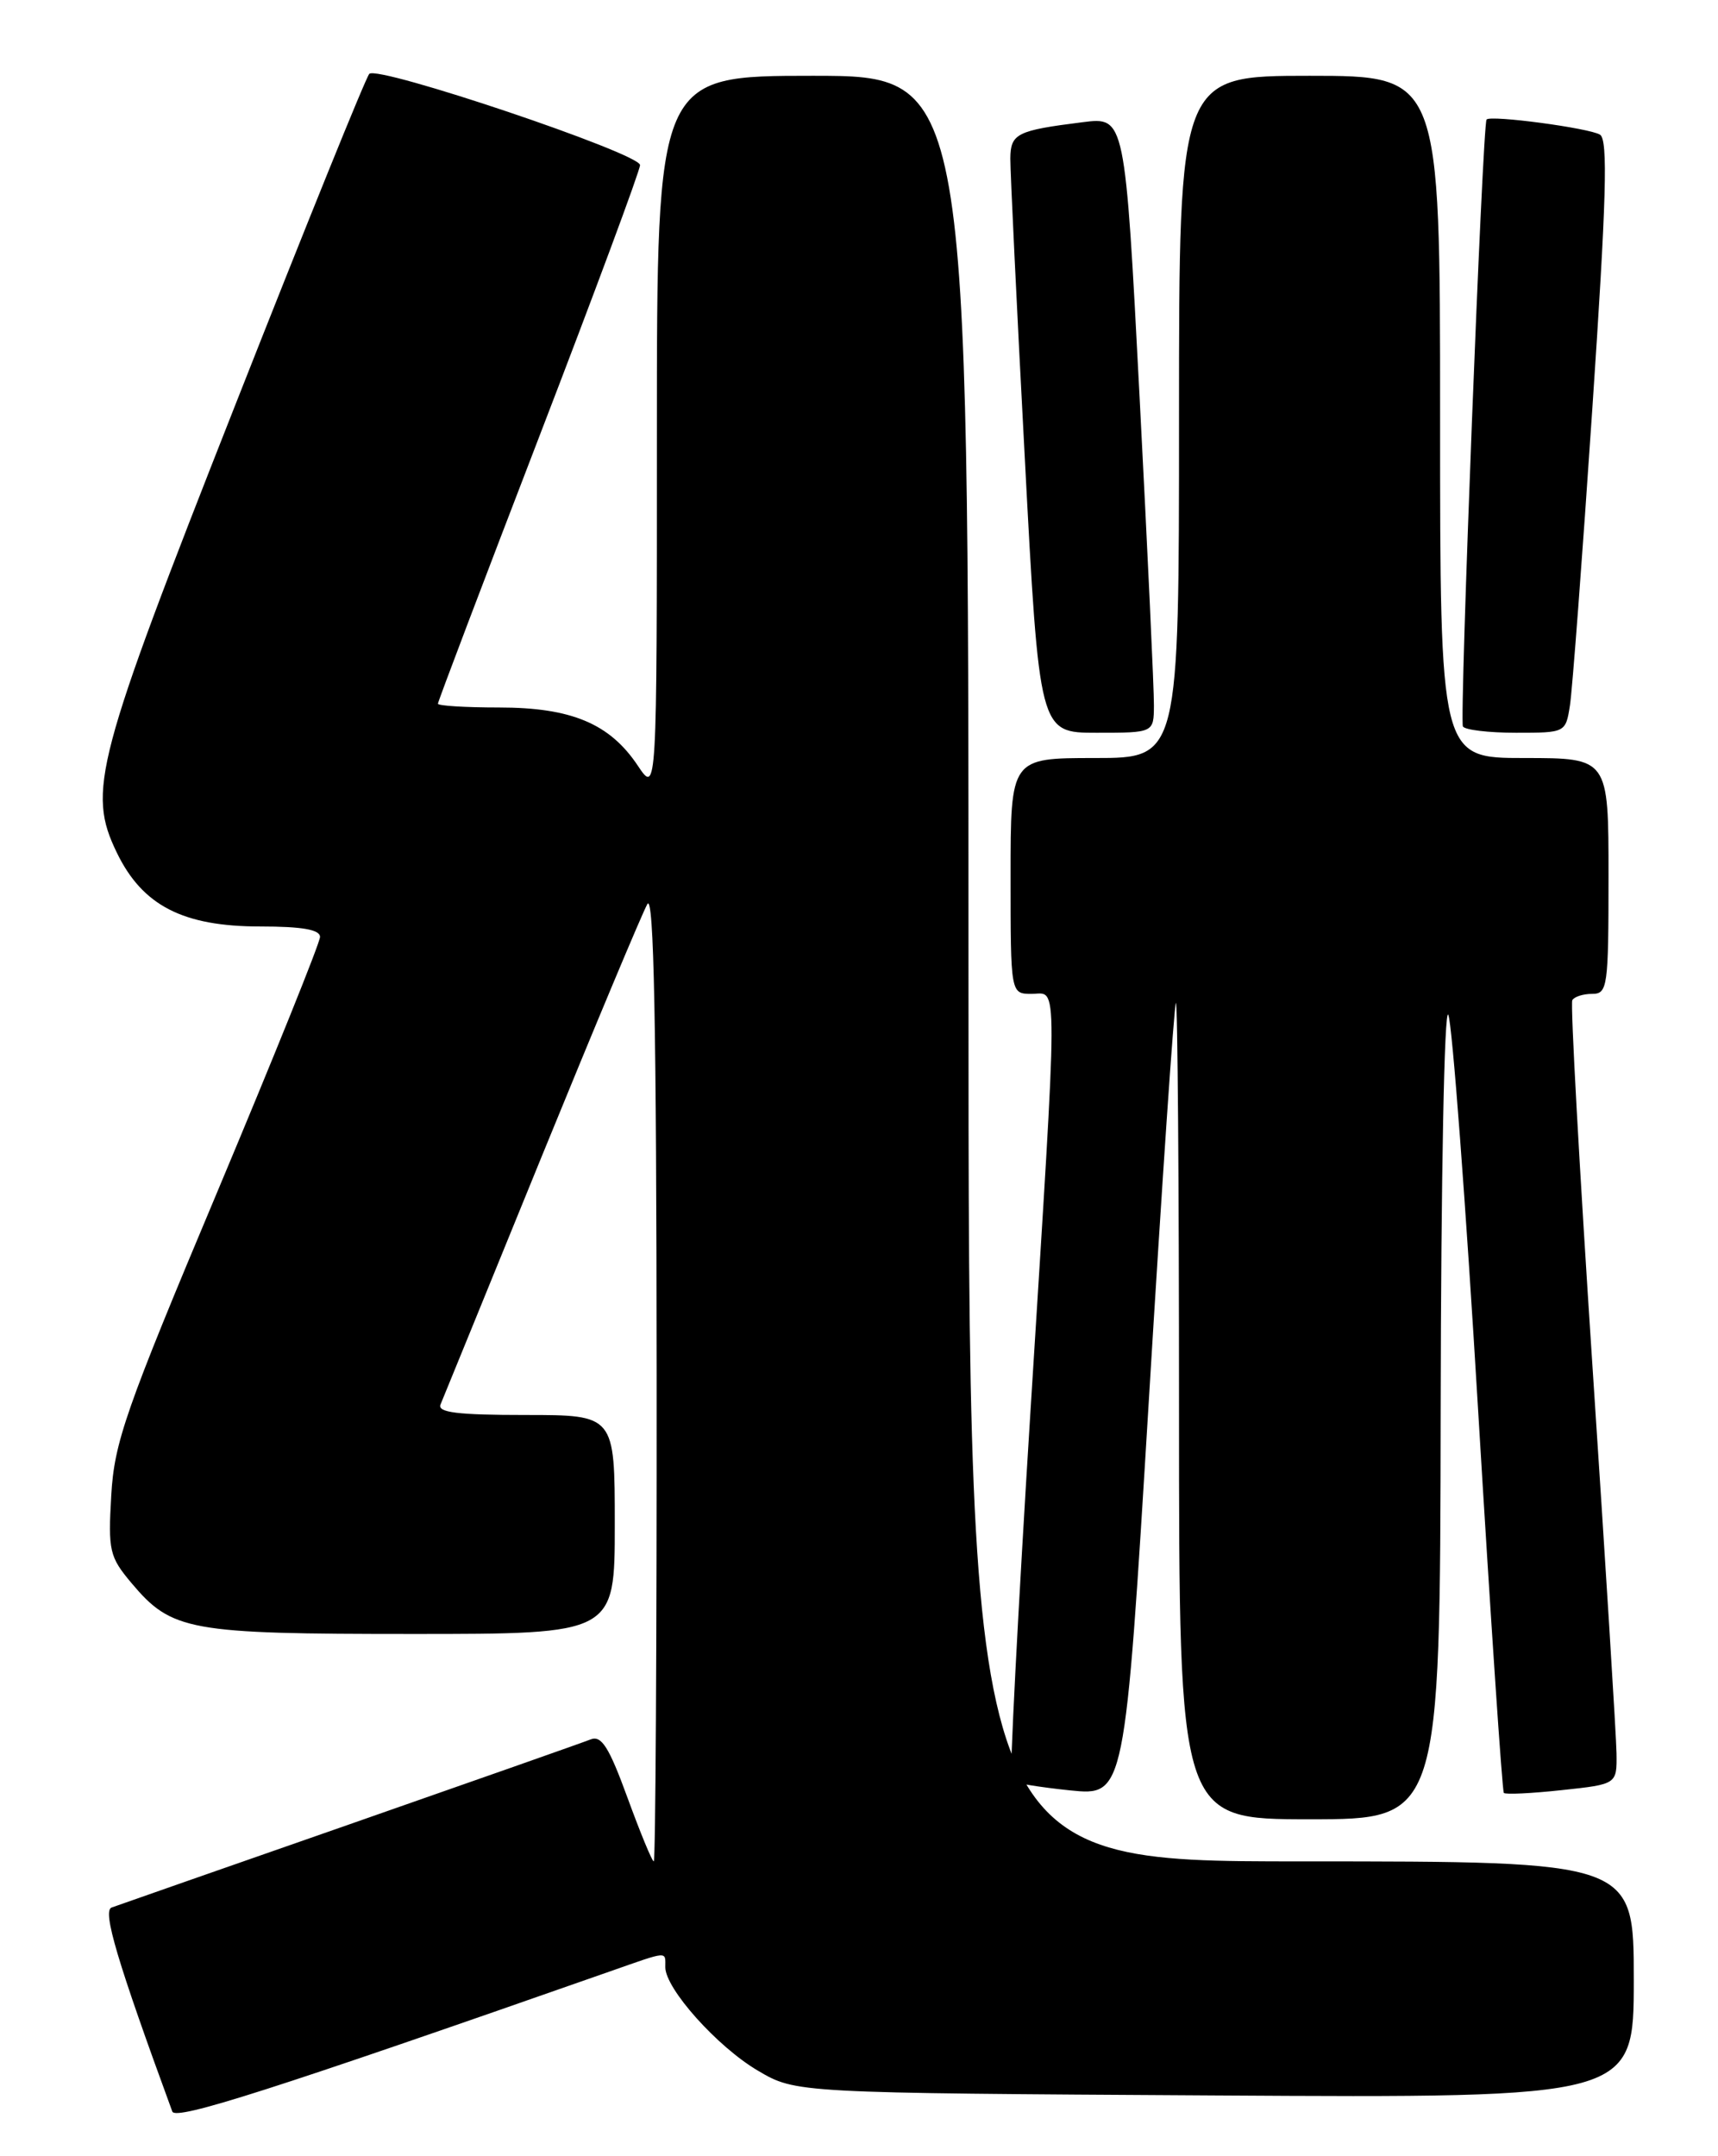 <?xml version="1.0" encoding="UTF-8" standalone="no"?>
<!DOCTYPE svg PUBLIC "-//W3C//DTD SVG 1.1//EN" "http://www.w3.org/Graphics/SVG/1.1/DTD/svg11.dtd" >
<svg xmlns="http://www.w3.org/2000/svg" xmlns:xlink="http://www.w3.org/1999/xlink" version="1.1" viewBox="0 0 204 256">
 <g >
 <path fill="currentColor"
d=" M 72.41 234.07 C 79.46 231.60 79.00 231.63 79.00 233.56 C 79.00 236.11 85.18 243.02 90.00 245.85 C 94.50 248.50 94.50 248.50 144.25 248.79 C 194.00 249.09 194.00 249.09 194.00 235.04 C 194.00 221.00 194.00 221.00 154.50 221.00 C 115.00 221.00 115.00 221.00 115.00 115.00 C 115.00 9.00 115.00 9.00 96.50 9.00 C 78.00 9.00 78.00 9.00 78.00 51.65 C 78.00 94.30 78.00 94.30 75.73 90.90 C 72.40 85.91 67.84 84.00 59.25 84.00 C 55.26 84.00 52.00 83.80 52.00 83.55 C 52.00 83.30 57.40 69.07 64.00 51.92 C 70.60 34.77 76.00 20.23 76.00 19.60 C 76.00 18.22 44.87 7.73 43.85 8.77 C 43.45 9.17 36.31 26.82 27.97 48.00 C 11.28 90.35 10.34 93.93 13.87 101.23 C 16.91 107.52 21.73 110.00 30.89 110.00 C 35.87 110.00 38.00 110.37 38.00 111.24 C 38.00 111.92 32.51 125.53 25.81 141.49 C 14.88 167.49 13.57 171.23 13.21 177.56 C 12.83 184.12 13.00 184.84 15.60 187.94 C 20.40 193.64 22.37 194.00 48.97 194.00 C 73.00 194.00 73.00 194.00 73.00 181.00 C 73.00 168.00 73.00 168.00 62.39 168.00 C 54.29 168.00 51.91 167.70 52.31 166.75 C 52.60 166.06 58.00 152.83 64.31 137.34 C 70.63 121.86 76.28 108.36 76.87 107.34 C 77.64 106.02 77.95 121.66 77.97 163.25 C 77.99 195.01 77.84 221.00 77.63 221.00 C 77.43 221.00 76.03 217.60 74.51 213.44 C 72.31 207.41 71.42 206.01 70.13 206.52 C 69.23 206.88 56.35 211.41 41.50 216.60 C 26.65 221.78 13.94 226.23 13.25 226.48 C 12.14 226.89 13.94 232.92 20.46 250.70 C 20.86 251.79 32.42 248.09 72.41 234.07 Z  M 171.07 167.25 C 171.11 139.80 171.50 119.37 171.98 120.50 C 172.44 121.60 174.04 142.75 175.52 167.50 C 177.01 192.25 178.38 212.67 178.57 212.87 C 178.75 213.08 181.85 212.93 185.45 212.54 C 192.00 211.84 192.00 211.84 191.95 208.17 C 191.92 206.15 190.63 185.38 189.08 162.00 C 187.54 138.62 186.46 119.16 186.70 118.75 C 186.93 118.34 187.99 118.00 189.06 118.00 C 190.89 118.00 191.00 117.19 191.00 104.00 C 191.00 90.00 191.00 90.00 181.00 90.00 C 171.00 90.00 171.00 90.00 171.00 49.50 C 171.00 9.00 171.00 9.00 155.50 9.00 C 140.00 9.00 140.00 9.00 140.00 49.50 C 140.00 90.00 140.00 90.00 130.00 90.00 C 120.00 90.00 120.00 90.00 120.00 104.00 C 120.00 118.00 120.00 118.00 122.50 118.00 C 125.67 118.00 125.68 114.60 122.35 167.73 C 120.86 191.51 119.85 211.18 120.10 211.43 C 120.36 211.69 123.49 212.20 127.06 212.57 C 133.56 213.23 133.56 213.23 136.41 166.37 C 137.97 140.59 139.42 119.31 139.63 119.08 C 139.83 118.85 140.00 140.57 140.00 167.33 C 140.00 216.00 140.00 216.00 155.50 216.00 C 171.00 216.00 171.00 216.00 171.07 167.25 Z  M 137.02 83.75 C 137.04 81.96 136.27 65.51 135.32 47.18 C 133.59 13.87 133.59 13.87 128.55 14.51 C 120.73 15.49 120.00 15.86 119.97 18.82 C 119.96 20.29 120.72 36.24 121.68 54.25 C 123.41 87.00 123.41 87.00 130.20 87.00 C 137.00 87.00 137.00 87.00 137.02 83.75 Z  M 186.42 83.75 C 186.70 81.96 187.89 66.16 189.07 48.63 C 190.76 23.57 190.95 16.59 189.99 15.99 C 188.71 15.20 177.00 13.64 176.52 14.19 C 176.04 14.74 173.29 85.47 173.71 86.25 C 173.93 86.66 176.77 87.00 180.01 87.00 C 185.89 87.00 185.91 86.99 186.42 83.75 Z "/>
</g>
</svg>